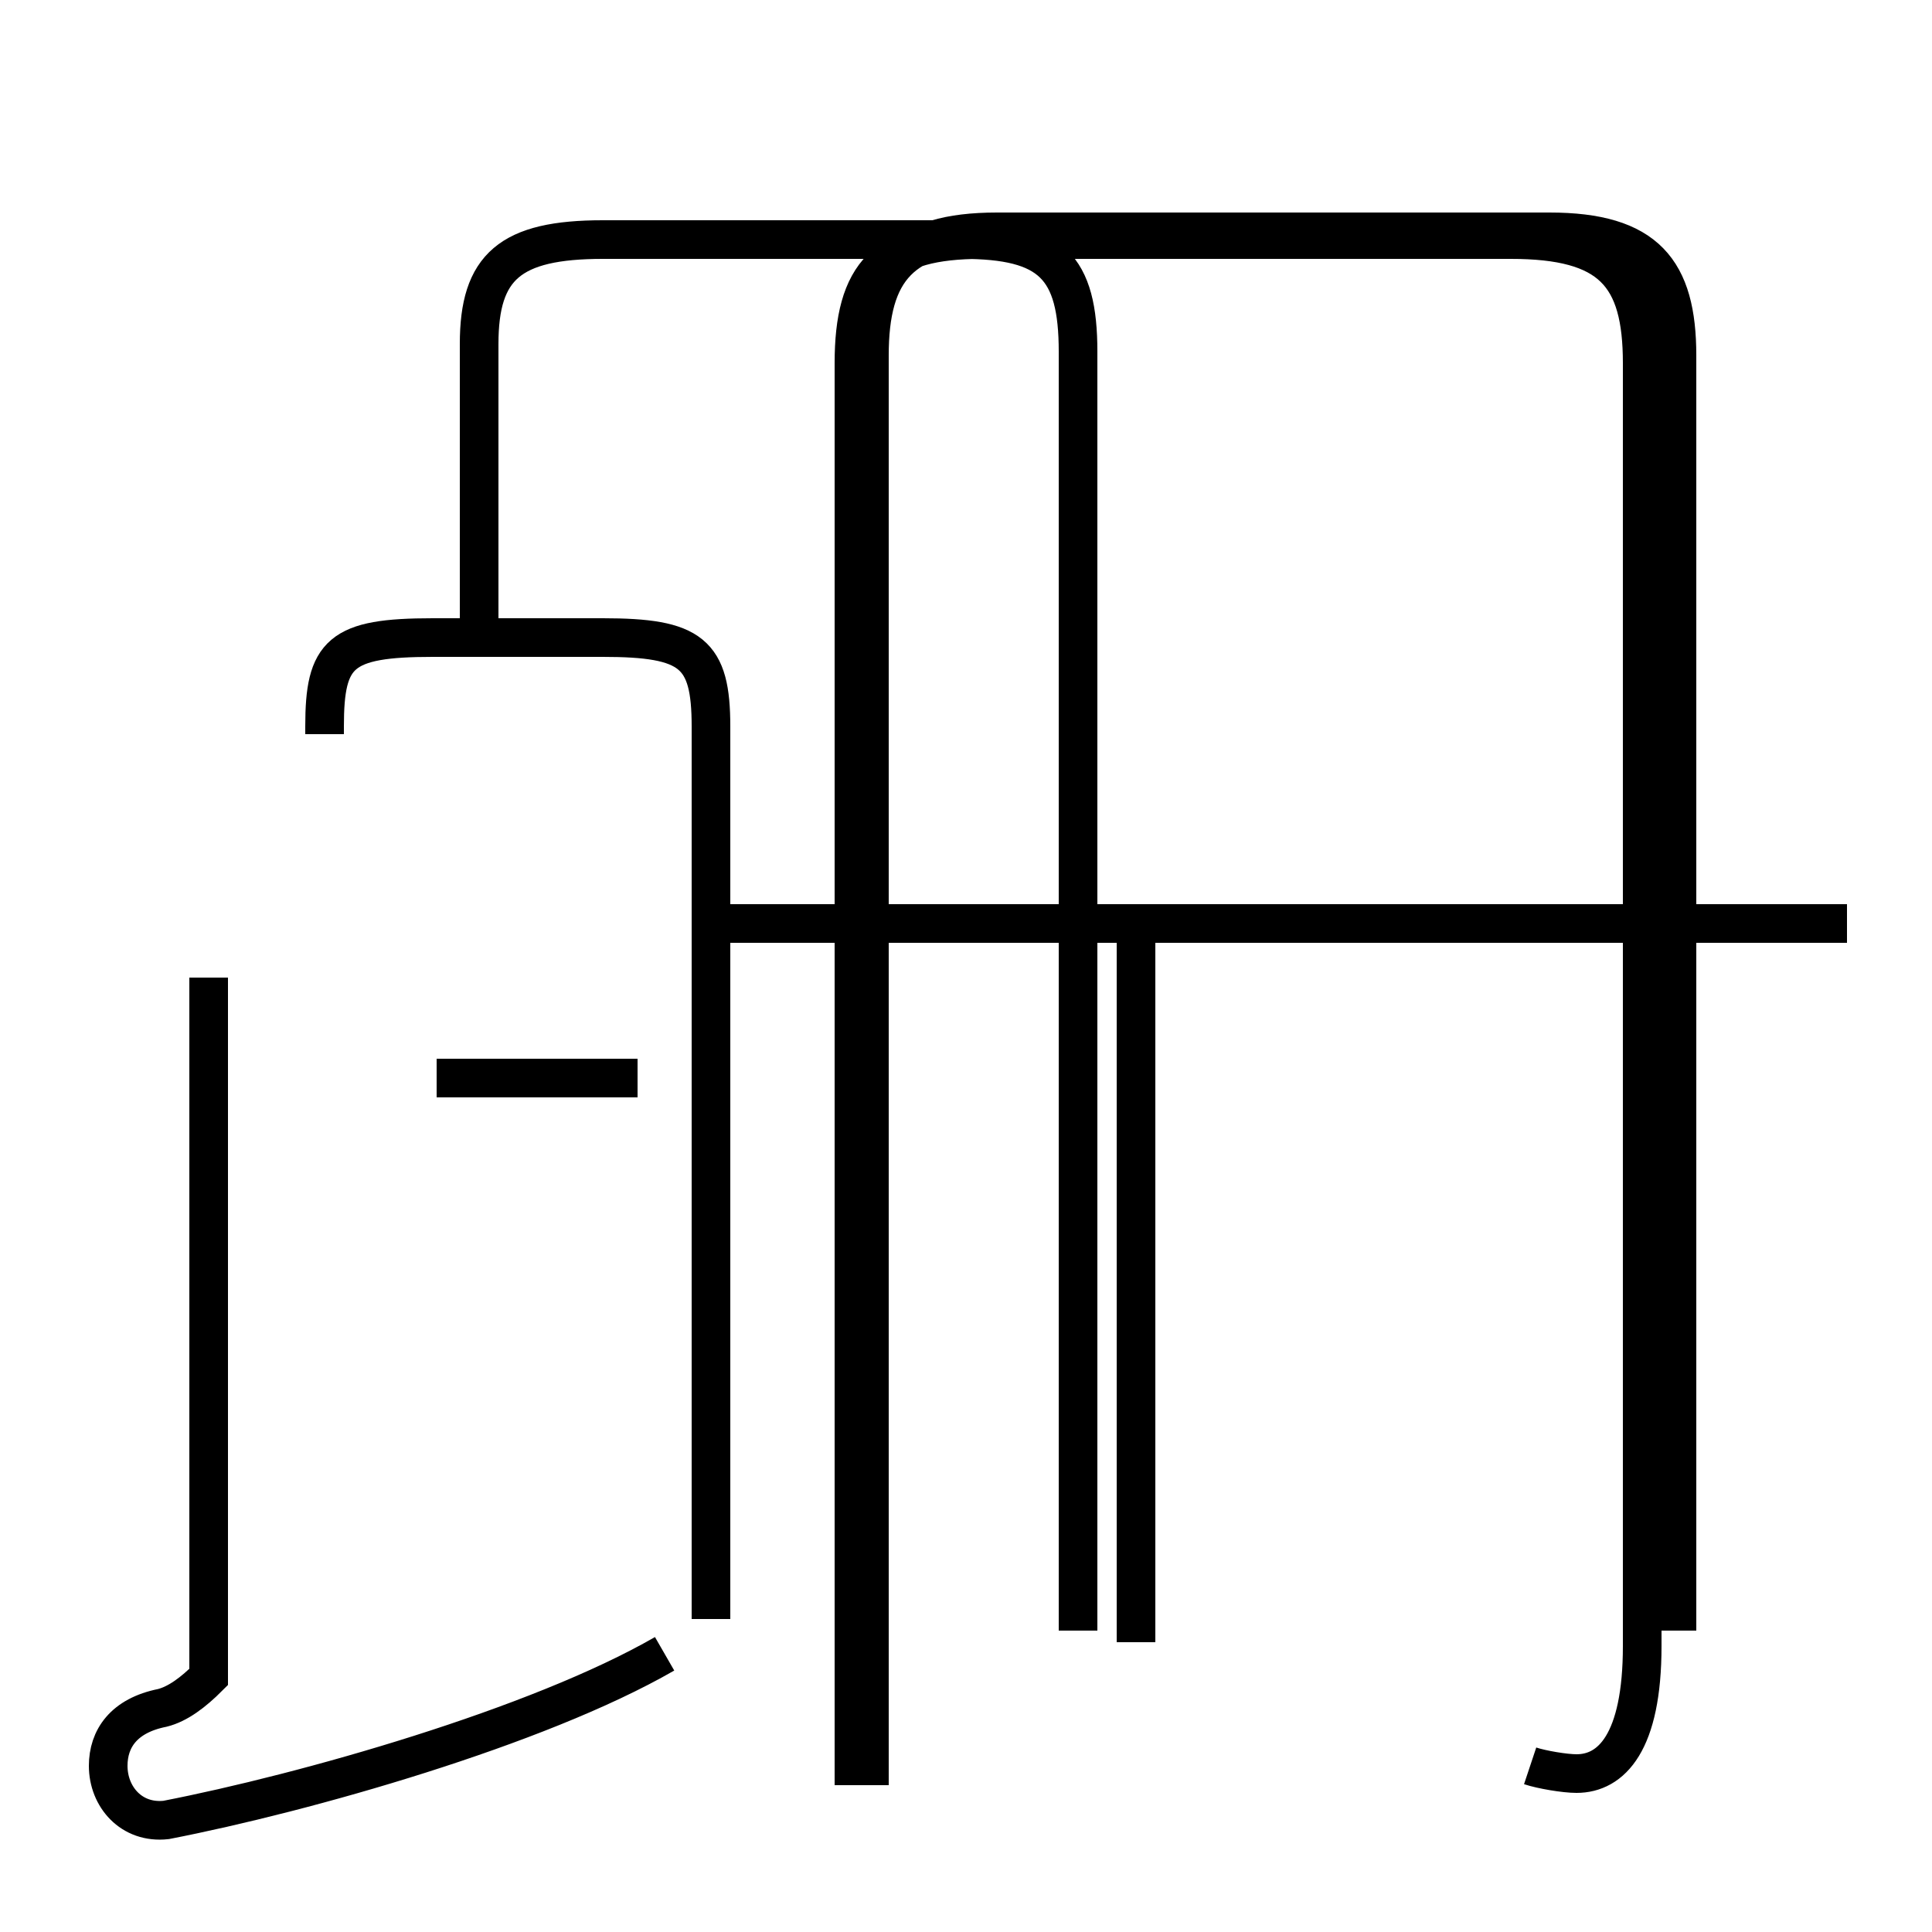 <?xml version='1.0' encoding='utf8'?>
<svg viewBox="0.0 -44.0 50.0 50.0" version="1.1" xmlns="http://www.w3.org/2000/svg">
<rect x="0.0" y="-44.0" width="50.0" height="50.0" fill="#808080" stroke="none"/>
<rect x="-1000" y="-1000" width="2000" height="2000" stroke="white" fill="white"/>
<g style="fill:none; stroke:#000000;  stroke-width:1">
<path d="M 5.4 18.7 L 5.4 0.6 C 5.0 0.2 4.6 -0.1 4.2 -0.2 C 3.2 -0.4 2.8 -1.0 2.8 -1.7 C 2.8 -2.5 3.4 -3.2 4.3 -3.1 C 7.9 -2.4 13.9 -0.7 17.2 1.2 M 12.4 28.0 L 12.4 35.1 C 12.4 37.1 13.2 37.8 15.6 37.8 L 24.9 37.8 C 27.2 37.8 27.9 37.1 27.9 34.9 L 27.9 1.8 M 8.4 25.0 L 8.4 25.2 C 8.4 27.1 8.8 27.5 11.2 27.5 L 15.6 27.5 C 17.9 27.5 18.4 27.1 18.4 25.2 L 18.4 2.1 M 16.5 16.1 L 11.3 16.1 M 22.5 -2.2 L 22.5 34.8 C 22.5 37.0 23.3 38.0 25.8 38.0 L 40.1 38.0 C 42.6 38.0 43.4 37.0 43.4 34.8 L 43.4 1.8 M 47.8 20.1 L 18.4 20.1 M 29.4 1.5 L 29.4 20.1 M 39.6 -1.7 C 39.9 -1.8 40.5 -1.9 40.8 -1.9 C 41.7 -1.9 42.5 -1.1 42.5 1.4 L 42.5 34.6 C 42.5 36.9 41.7 37.8 39.1 37.8 L 25.4 37.8 C 22.9 37.8 22.1 36.9 22.1 34.6 L 22.1 -2.2 " transform="scale(1, -1)" />
</g>
</svg>